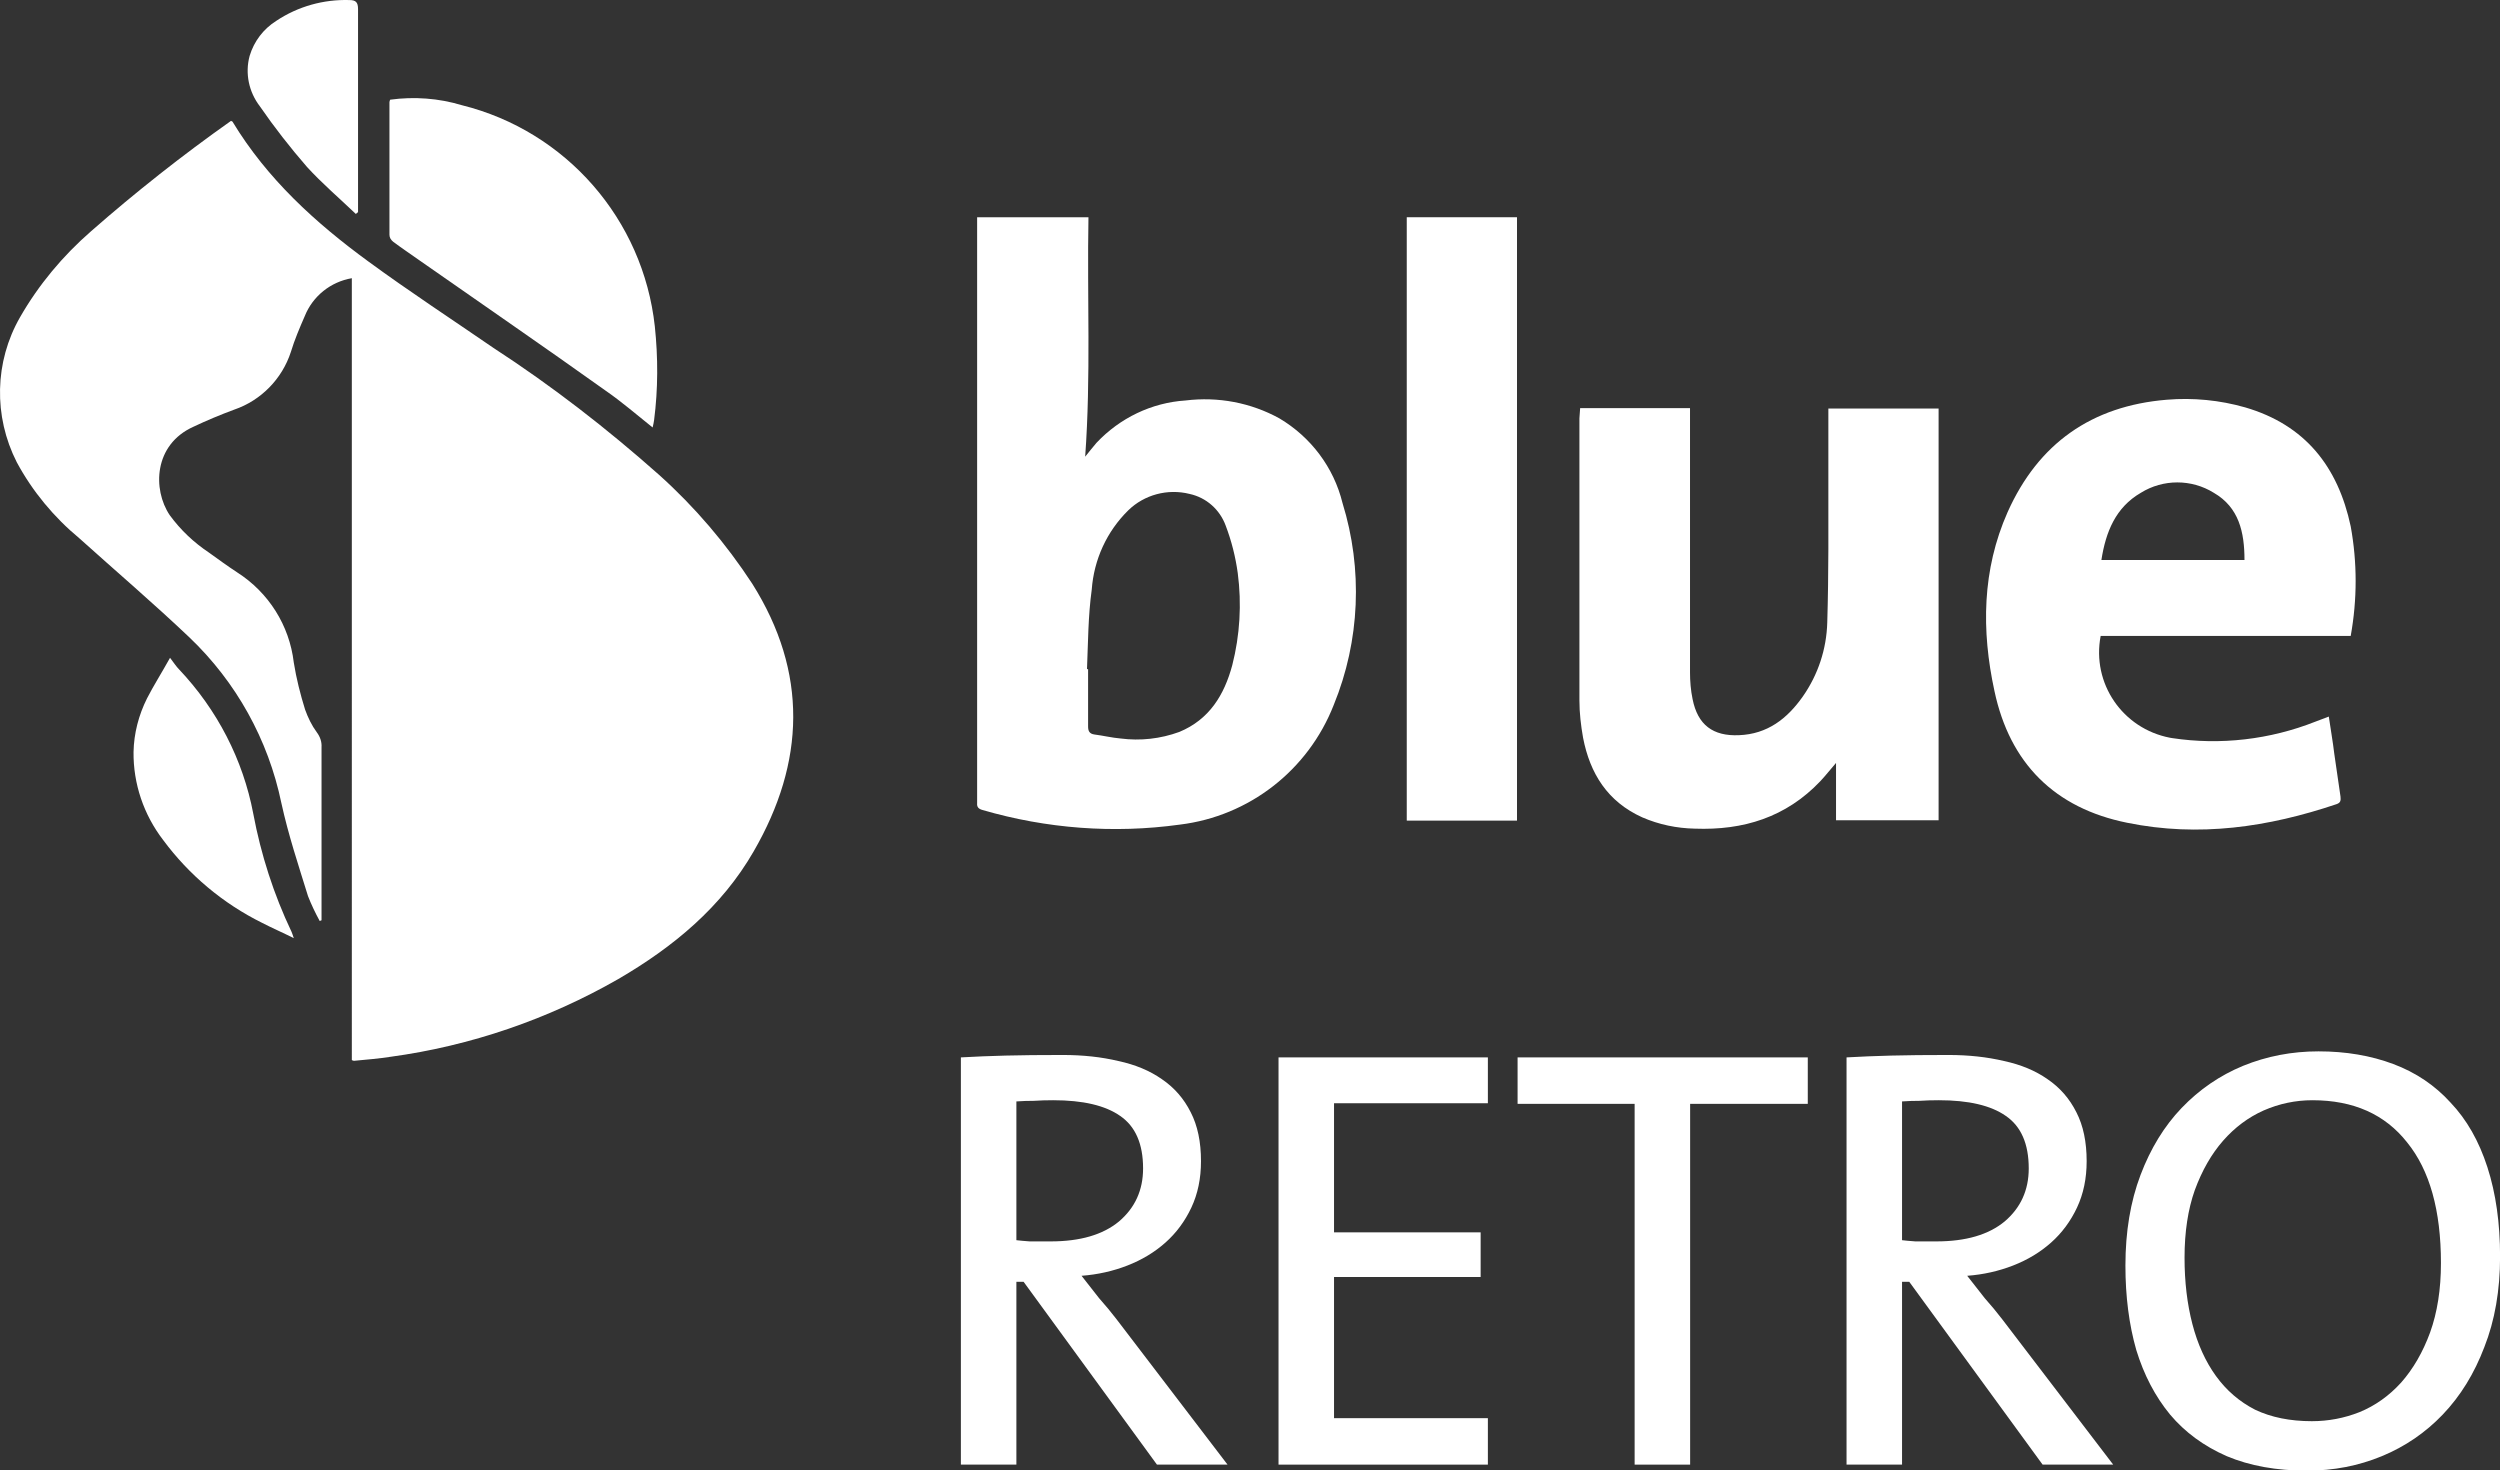 <svg width="684.89" height="402.83" enable-background="new 0 0 800 402.8" version="1.1" viewBox="0 0 684.89 402.83" xml:space="preserve" xmlns="http://www.w3.org/2000/svg">
<rect x="0" y="0" width="684.89" height="402.83" fill="#333333" stroke="none"/>
<path d="m96.385 76.214c-5.8 1-10.7 4.9-12.9 10.4-1.4 3.2-2.8 6.5-3.8 9.8-2.4 7.4-8.2 13.3-15.5 15.8-3.8 1.4-7.6 3-11.2 4.7-10.9 4.9-11.2 17.2-6.5 24.2 3 4.1 6.6 7.5 10.8 10.3 2.5 1.8 5.1 3.7 7.7 5.4 8.6 5.5 14.3 14.5 15.5 24.7 0.7 4.4 1.8 8.7 3.1 12.9 0.8 2.2 1.8 4.3 3.2 6.2 0.9 1.2 1.4 2.6 1.3 4.1v47.4l-0.5 0.2c-1.2-2.2-2.3-4.5-3.2-6.8-2.6-8.4-5.4-16.8-7.3-25.5-3.6-17.4-12.4-33.2-25.2-45.4-9.9-9.4-20.1-18.1-30.1-27.1-7-5.8-12.9-12.9-17.2-20.9-6.4-12.6-6.1-27.5 0.9-39.7 5.1-8.9 11.7-16.8 19.5-23.6 12.2-10.7 25-20.8 38.3-30.2l0.4 0.2c9.5 15.7 22.7 27.7 37.2 38.3 11.2 8.2 22.8 15.8 34.3 23.7 16 10.4 31.1 22.1 45.4 34.8 9.8 8.8 18.3 18.8 25.5 29.8 15.3 24.3 14.5 48.9 0.4 73.3-8.8 15.3-22 26.2-37.1 35-19.2 11-40.4 18.3-62.4 21.3-3.3 0.5-6.7 0.8-10 1.1-0.2 0-0.4-0.1-0.6-0.2z" fill="#fff"/><path d="m267.69 59.514h30.5c-0.4 21.8 0.7 43.5-0.9 65.6 1.1-1.4 2.1-2.6 3.1-3.8 6.4-6.8 15.1-11 24.4-11.6 8.9-1.1 17.9 0.6 25.7 4.9 8.6 5.1 14.9 13.4 17.3 23.2 5.6 18.1 4.8 37.7-2.4 55.3-7 17.9-23.2 30.5-42.2 32.8-18.1 2.5-36.5 1.1-54-4-1.1-0.3-1.6-0.8-1.5-1.9zm30.1 123.8h0.3v15.7c0 1.3 0.4 2 1.7 2.2 2.4 0.3 4.8 0.9 7.2 1.1 5.4 0.7 10.9 0.1 16.1-1.8 8.2-3.4 12.3-10.1 14.5-18.3 2.1-8.2 2.6-16.8 1.5-25.2-0.6-4.4-1.7-8.8-3.3-13-1.6-4.4-5.3-7.7-9.9-8.7-6-1.5-12.4 0.2-16.8 4.5-5.9 5.8-9.4 13.5-10 21.7-1 7.2-1 14.6-1.3 21.8z" fill="#fff"/><path d="m432.89 111.81h30.1v72.4c0 2.4 0.2 4.9 0.7 7.3 1.4 7.1 5.6 10.2 12.7 9.9 7.8-0.3 13.2-4.5 17.5-10.6 4.2-6 6.5-13 6.7-20.3 0.4-13.3 0.3-26.6 0.3-39.9v-18.7h30.2v112.8h-28.1v-15.7c-1.4 1.6-2.8 3.4-4.3 5-9.4 9.9-21.1 13.5-34.4 13-4.9-0.1-9.8-1.1-14.4-3.1-9.5-4.3-14.3-12-16.2-21.8-0.6-3.4-1-6.8-1-10.2v-77.3z" fill="#fff"/><path d="m643.99 174.21h-68.5c-2.5 13 6 25.4 19 27.9 0.2 0 0.4 0.1 0.6 0.1 13.2 2 26.8 0.4 39.2-4.5l3.7-1.4c0.5 3.5 1.1 6.8 1.5 10.2 0.6 3.9 1.1 7.8 1.7 11.7 0.1 1 0.1 1.7-1.1 2.1-18.7 6.3-37.7 9.1-57.3 5.1-19.9-4-32.2-16.3-36.4-36.1-3.6-16.6-3.4-33.2 3.6-49 8.4-18.8 23-29.1 43.6-30.8 7.2-0.6 14.5 0.1 21.5 2.1 16.4 4.8 25.4 16.2 28.9 32.6 1.8 9.9 1.8 20 0 30zm-29.1-20.8c0-7.6-1.5-14.4-8.4-18.4-6.1-3.8-13.9-3.8-20 0-6.9 4-9.6 10.7-10.8 18.4z" fill="#fff"/><path d="m385.39 59.514h30.2v165.3h-30.2z" fill="#fff"/><path d="m178.79 117.11c-4.4-3.5-8.4-7-12.9-10.1-16.8-12-34-23.8-51-35.7-2.4-1.7-4.8-3.3-7.2-5.1-0.6-0.5-1-1.1-1-1.9v-36.3c0-0.2 0.1-0.5 0.2-0.7 6.6-0.9 13.3-0.4 19.6 1.5 28.6 7.1 49.7 31.3 52.9 60.6 0.9 8.5 0.9 17.2-0.2 25.7-0.1 0.6-0.2 1.2-0.4 2z" fill="#fff"/><path d="m80.485 257.01c-3.2-1.6-6-2.8-8.7-4.2-10.7-5.3-20-13.1-27.1-22.7-5.3-6.9-8.2-15.4-8.1-24.1 0.1-5.1 1.4-10.1 3.7-14.7 1.8-3.5 3.9-6.8 6.3-11.1 1 1.3 1.7 2.4 2.5 3.2 10.4 11 17.5 24.7 20.3 39.5 2.1 11.2 5.6 22.1 10.5 32.4 0.1 0.3 0.3 0.7 0.6 1.7z" fill="#fff"/><path d="m97.485 58.614c-4.5-4.3-9.3-8.4-13.4-12.9-4.6-5.3-8.9-10.8-12.9-16.6-3-3.9-4.1-9-2.8-13.8 1.2-4 3.8-7.4 7.3-9.6 6-4 13-5.9 20-5.7 1.8 0 2.4 0.6 2.4 2.5v55.6z" fill="#fff"/>
<g transform="matrix(4.132 0 0 4.132 -212.56 -1646.7)" fill="#fff" style="shape-inside:url(#rect872);white-space:pre" aria-label="RETRO"><path d="m127.23 475.99q0-2.44-1.52-3.48-1.48-1.04-4.44-1.04-0.68 0-1.28 0.04-0.6 0-1.16 0.04v9.2q0.32 0.04 0.88 0.08 0.6 0 1.4 0 2.92 0 4.52-1.32 1.6-1.36 1.6-3.52zm0.92 19.64-8.84-12.12h-0.48v12.12h-3.68v-27q1.4-0.08 2.96-0.12t3.8-0.04q2 0 3.68 0.4 1.68 0.36 2.88 1.2 1.24 0.84 1.92 2.2 0.68 1.32 0.68 3.24 0 1.72-0.64 3.08t-1.72 2.32-2.52 1.52-3.04 0.68q0.56 0.72 1.16 1.48 0.64 0.72 1.16 1.4l7.36 9.64z"/><path d="m136.21 495.63v-27h13.88v3.04h-10.2v8.56h9.72v2.96h-9.72v9.36h10.2v3.08z"/><path d="m163.5 471.71v23.92h-3.68v-23.92h-7.76v-3.08h19.24v3.08z"/><path d="m185.95 475.99q0-2.44-1.52-3.48-1.48-1.04-4.44-1.04-0.68 0-1.28 0.04-0.6 0-1.16 0.04v9.2q0.32 0.04 0.88 0.08 0.6 0 1.4 0 2.92 0 4.52-1.32 1.6-1.36 1.6-3.52zm0.92 19.64-8.84-12.12h-0.48v12.12h-3.68v-27q1.4-0.08 2.96-0.12t3.8-0.04q2 0 3.68 0.4 1.68 0.36 2.88 1.2 1.24 0.84 1.92 2.2 0.68 1.32 0.68 3.24 0 1.72-0.64 3.08t-1.72 2.32-2.52 1.52-3.04 0.68q0.56 0.72 1.16 1.48 0.64 0.72 1.16 1.4l7.36 9.64z"/><path d="m213.28 482.27q0-5.24-2.24-8-2.2-2.8-6.28-2.8-1.68 0-3.24 0.68-1.52 0.68-2.68 2t-1.88 3.28q-0.68 1.92-0.68 4.48 0 2.4 0.52 4.4t1.56 3.44 2.6 2.24q1.6 0.76 3.76 0.76 1.64 0 3.16-0.6 1.56-0.64 2.76-1.96 1.2-1.36 1.92-3.32 0.72-2 0.72-4.6zm3.92-0.44q0 3.36-1.04 6-1 2.64-2.76 4.48-1.72 1.8-4.04 2.76t-4.96 0.96q-3.04 0-5.32-0.96-2.28-1-3.76-2.76-1.48-1.8-2.24-4.28-0.72-2.52-0.72-5.6 0-3.36 1-6t2.72-4.44q1.76-1.84 4.08-2.8 2.36-0.96 5-0.96 2.72 0 4.96 0.84t3.8 2.56q1.6 1.68 2.44 4.28t0.84 5.92z"/></g></svg>
